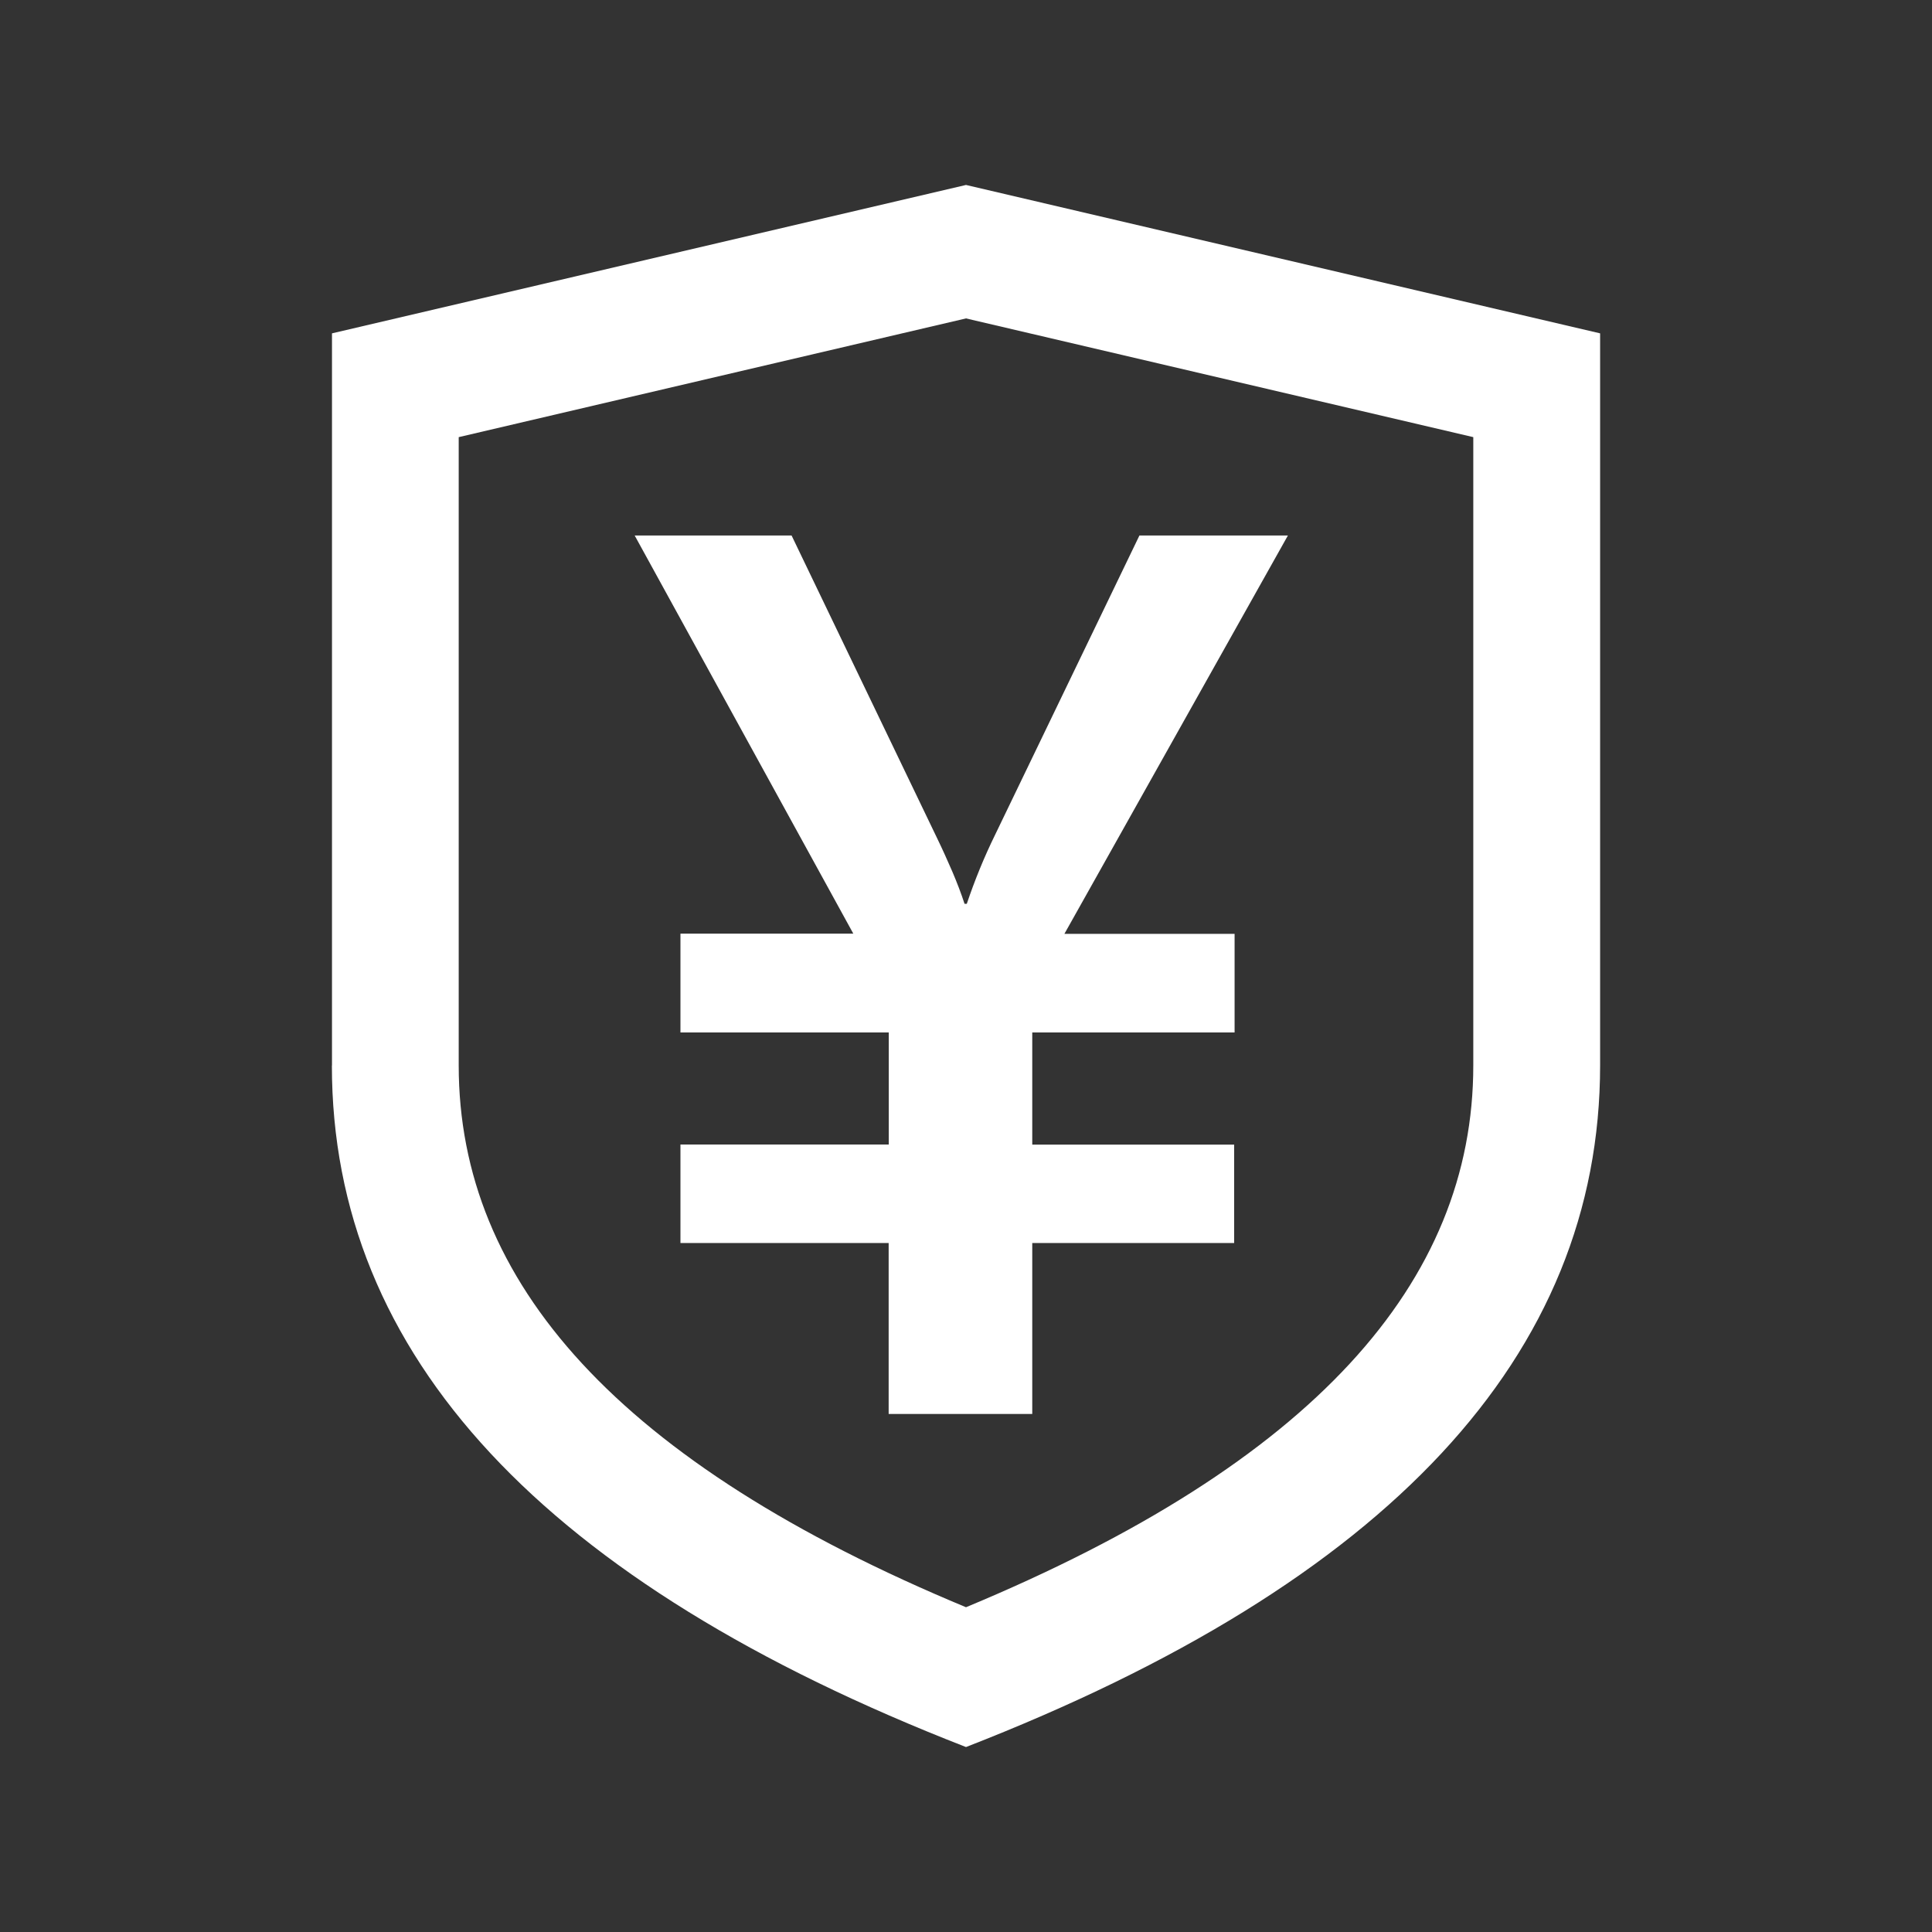 <svg t="1599030668096" class="icon" viewBox="0 0 1024 1024" version="1.1" xmlns="http://www.w3.org/2000/svg" p-id="2632" width="200" height="200"><rect x="0" y="0" width="1024" height="1024" fill="#333333" stroke="none"/><path d="M780.873 564.626V231.691L512 168.767 243.127 231.691v333.039c0 114.877 84.709 210.607 268.873 287.14 184.217-76.584 268.873-172.315 268.873-287.192zM175.96 564.781v-388.097L512 98.03l336.092 78.654v387.941c0 153.686-112.031 274.152-336.092 361.344C287.939 838.777 175.908 718.312 175.908 564.729z" fill="#ffffff" p-id="2633"></path><path d="M682.609 283.836L564.152 494.968h90.208V547.238H547.12v59.434H654.125V658.824H547.12v90.619H471.007V658.824H360.654v-52.21h110.411V547.238h-110.411v-52.387h91.618L336.399 283.836h83.161l77.112 160.39c2.936 6.049 5.579 11.981 8.105 17.795 2.467 5.814 4.64 11.452 6.46 17.032h1.175c4.229-12.568 9.221-24.784 15.035-36.647l76.466-158.569h78.756z" fill="#ffffff" p-id="2634"></path></svg>